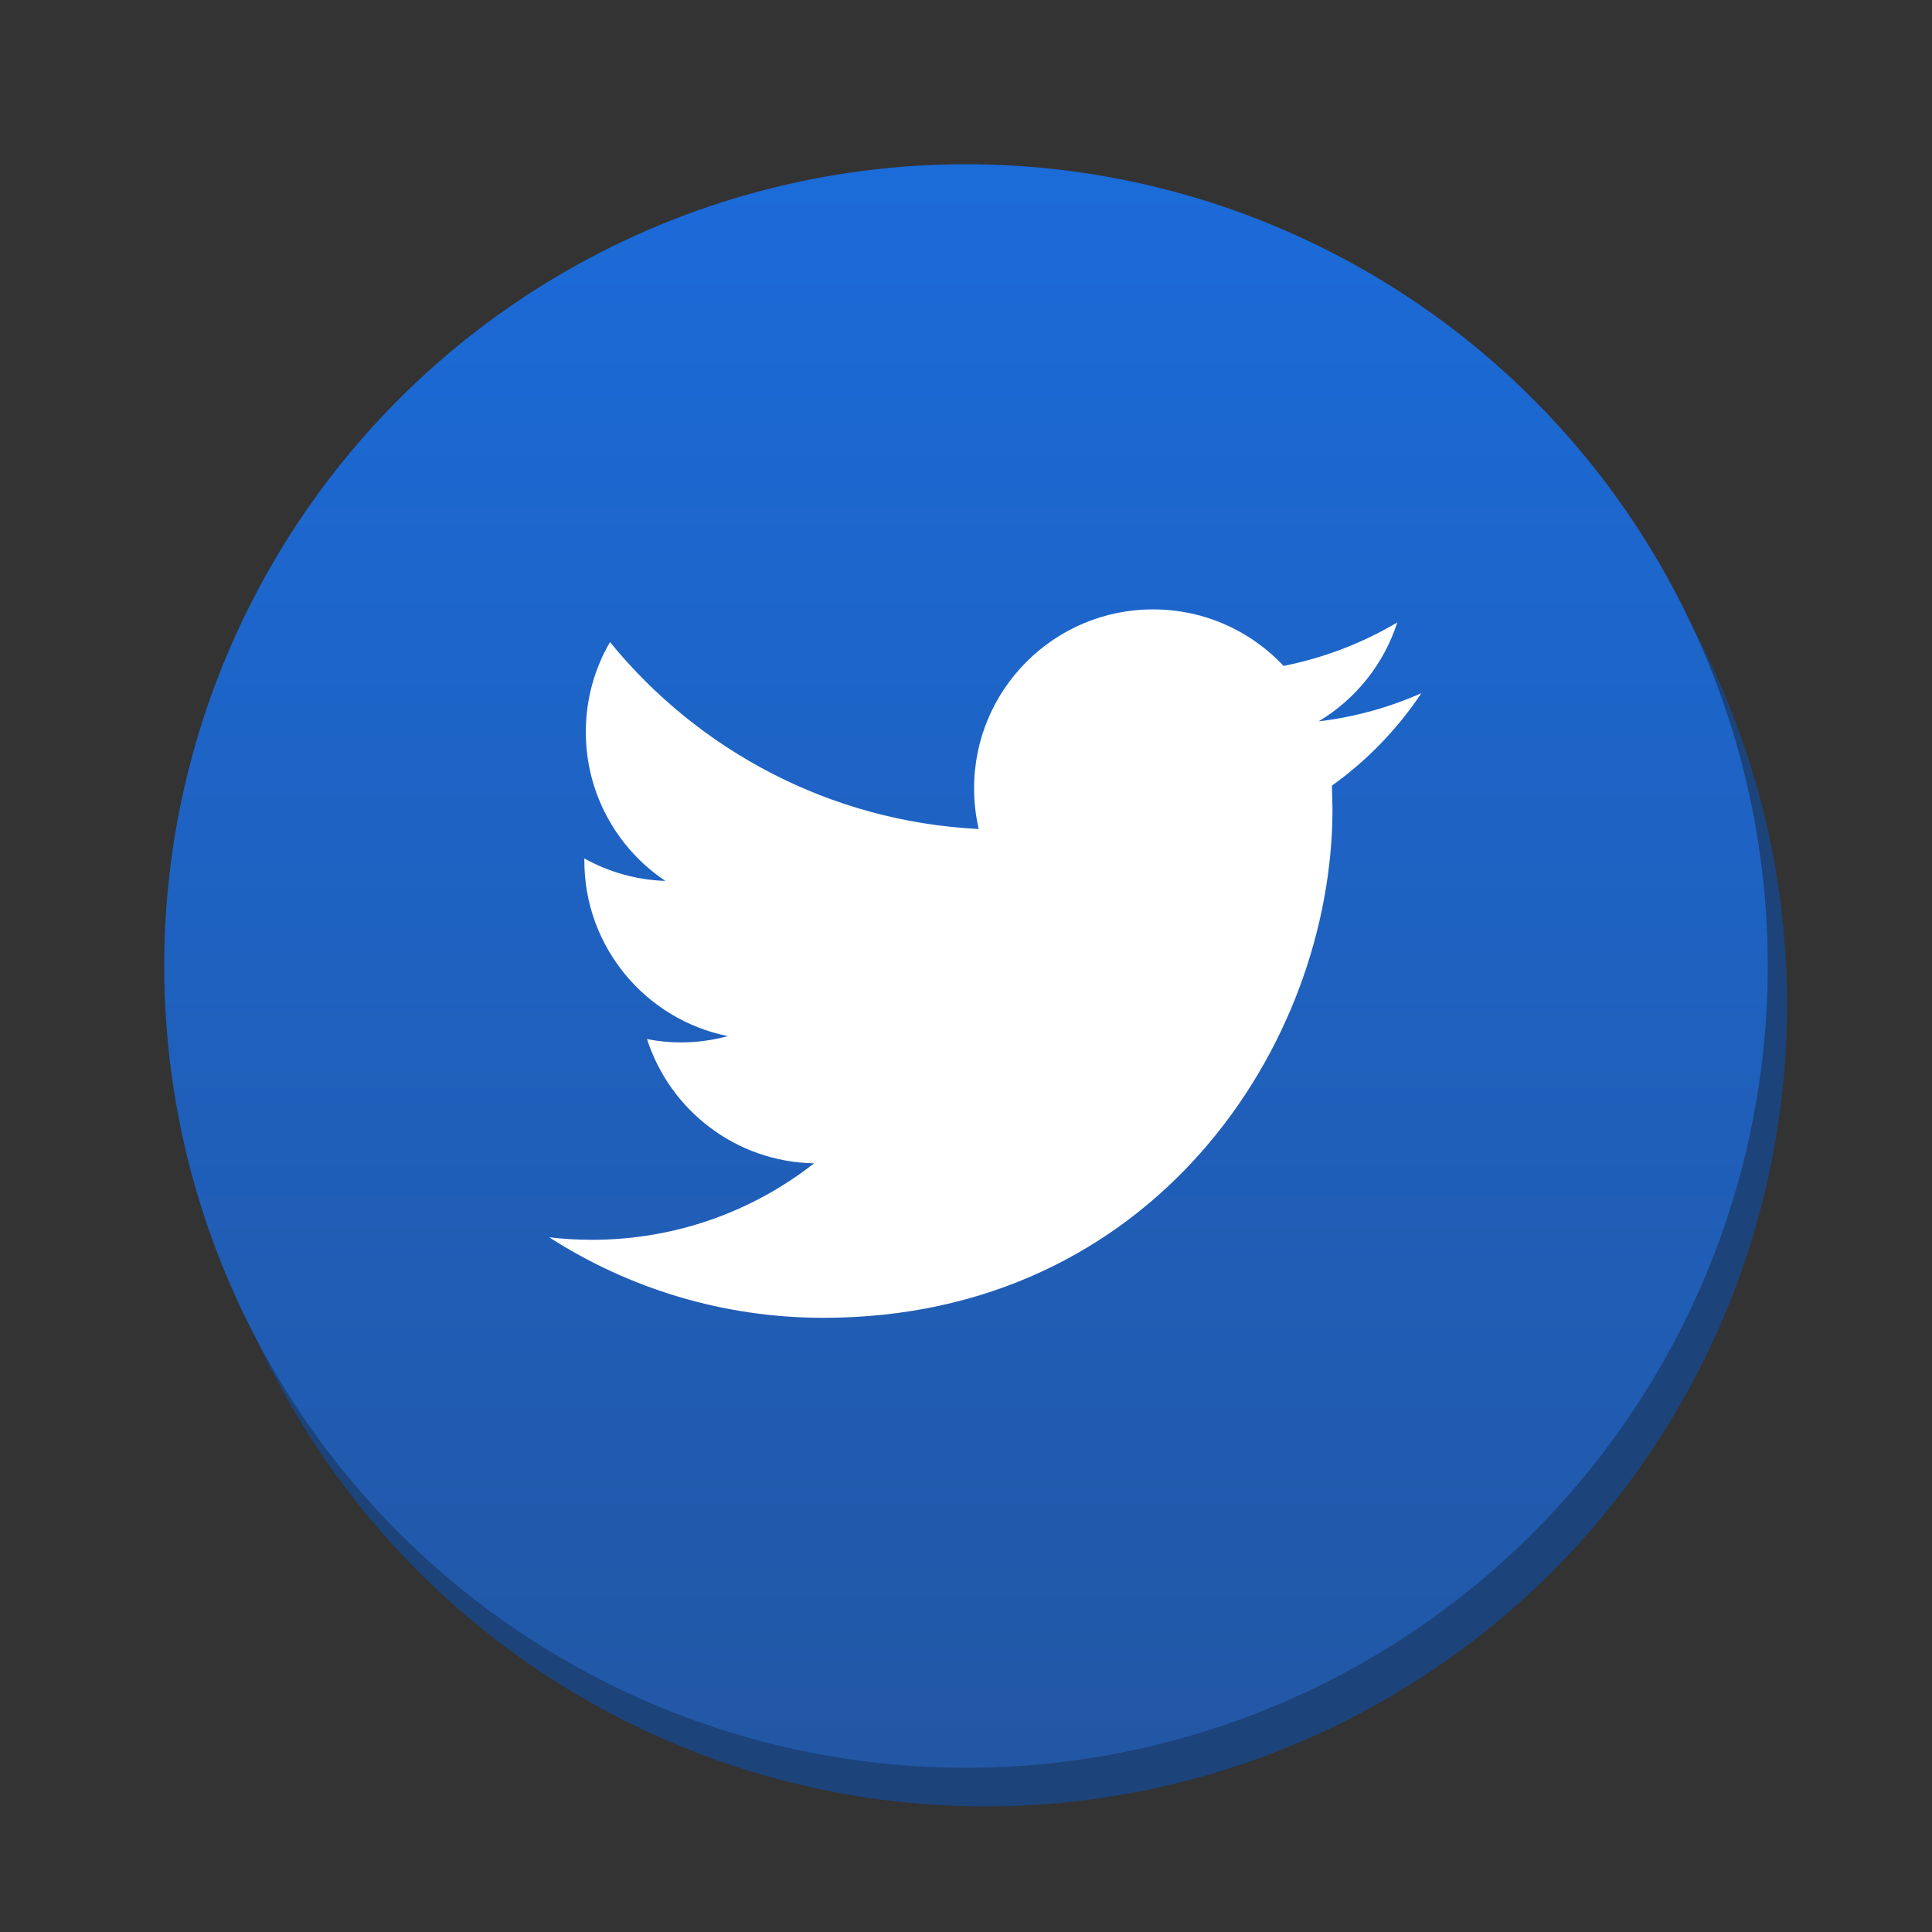 <svg version="1.1" xmlns="http://www.w3.org/2000/svg" xmlns:xlink="http://www.w3.org/1999/xlink" x="0px" y="0px" width="100px" height="100px" viewBox="0 0 100 100" enable-background="new 0 0 100 100" xml:space="preserve"><rect x="0" y="0" width="100" height="100" fill="#333333" stroke="none"/><circle fill="#1c437a" cx="51" cy="52" r="41.5"/><linearGradient id="SVGID_1_" gradientUnits="userSpaceOnUse" x1="49.999" y1="8.5" x2="49.999" y2="91.501"><stop  offset="0" style="stop-color:#1b6bd9"/><stop  offset="1" style="stop-color:#2257a5"/></linearGradient><circle fill="url(#SVGID_1_)" cx="50" cy="50" r="41.5"/><g> <path fill="#FFFFFF" d="M73.57,35.88c-1.661,0.736-3.445,1.235-5.317,1.458c1.912-1.146,3.376-2.961,4.07-5.12 c-1.794,1.061-3.775,1.831-5.884,2.249c-1.69-1.802-4.094-2.925-6.759-2.925c-5.114,0-9.261,4.146-9.261,9.258 c0,0.725,0.082,1.433,0.24,2.11c-7.695-0.386-14.519-4.073-19.085-9.675c-0.798,1.365-1.252,2.957-1.252,4.654 c0,3.213,1.636,6.048,4.118,7.707c-1.517-0.051-2.945-0.468-4.194-1.162v0.116c0,4.485,3.193,8.227,7.427,9.08 c-0.776,0.209-1.594,0.325-2.44,0.325c-0.598,0-1.176-0.06-1.743-0.173c1.179,3.682,4.597,6.358,8.648,6.431 c-3.168,2.483-7.162,3.959-11.5,3.959c-0.747,0-1.484-0.045-2.209-0.128c4.099,2.633,8.965,4.166,14.195,4.166 c17.033,0,26.346-14.108,26.346-26.345l-0.031-1.199C70.758,39.366,72.331,37.736,73.57,35.88z"/> </g></svg>